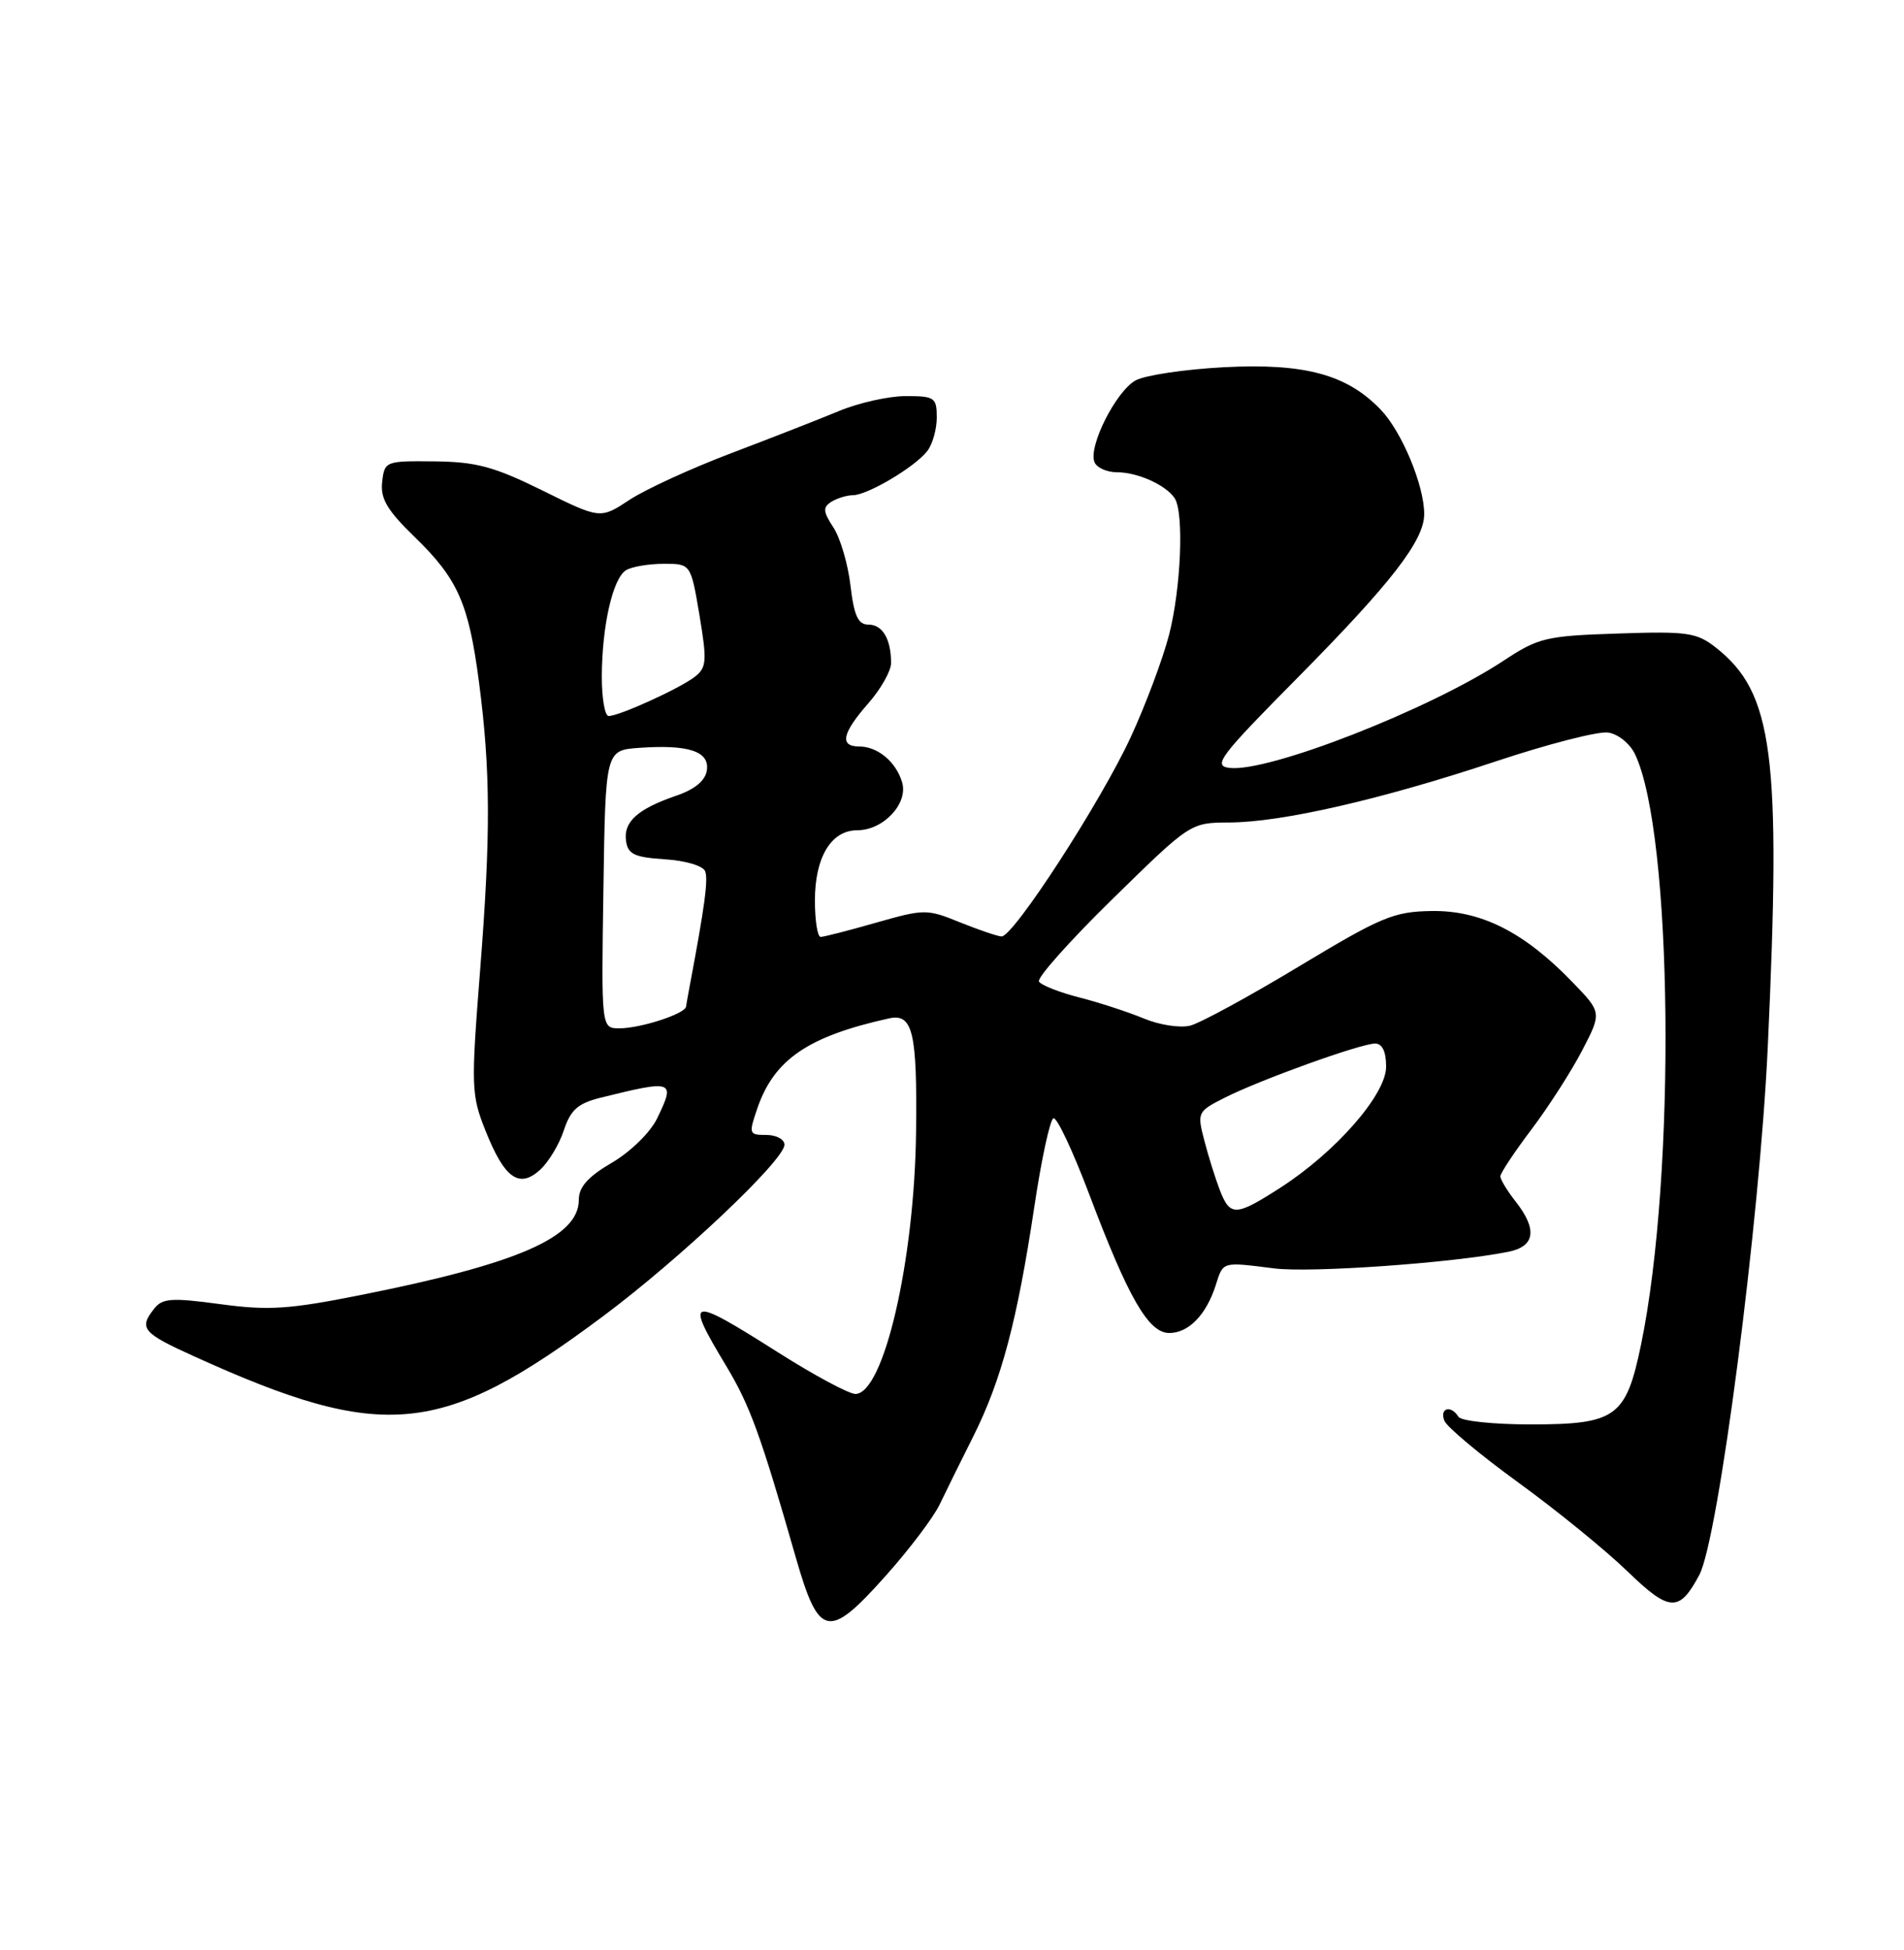 <?xml version="1.0" encoding="UTF-8" standalone="no"?>
<!DOCTYPE svg PUBLIC "-//W3C//DTD SVG 1.1//EN" "http://www.w3.org/Graphics/SVG/1.1/DTD/svg11.dtd" >
<svg xmlns="http://www.w3.org/2000/svg" xmlns:xlink="http://www.w3.org/1999/xlink" version="1.1" viewBox="0 0 250 256">
 <g >
 <path fill="currentColor"
d=" M 116.38 206.78 C 119.43 203.36 122.57 199.20 123.37 197.53 C 124.17 195.86 126.17 191.80 127.83 188.50 C 131.49 181.18 133.56 173.39 135.80 158.49 C 136.73 152.24 137.87 146.98 138.32 146.81 C 138.77 146.64 140.87 151.11 143.00 156.74 C 148.16 170.42 150.80 175.00 153.53 175.00 C 156.06 175.00 158.38 172.62 159.62 168.75 C 160.63 165.58 160.38 165.65 167.32 166.52 C 172.13 167.12 190.72 165.81 198.03 164.34 C 201.57 163.64 201.89 161.41 199.00 157.73 C 197.90 156.33 197.00 154.85 197.00 154.43 C 197.00 154.02 198.84 151.25 201.08 148.28 C 203.33 145.30 206.33 140.63 207.75 137.89 C 210.33 132.92 210.33 132.92 206.41 128.88 C 200.11 122.36 194.45 119.51 188.01 119.60 C 183.01 119.67 181.39 120.35 170.58 126.86 C 164.02 130.82 157.58 134.32 156.27 134.65 C 154.95 134.98 152.22 134.56 150.19 133.71 C 148.16 132.87 144.35 131.62 141.72 130.95 C 139.10 130.28 136.71 129.34 136.42 128.86 C 136.12 128.39 140.48 123.50 146.10 118.00 C 156.31 108.00 156.31 108.00 161.41 107.98 C 168.30 107.95 181.36 104.96 196.36 99.97 C 203.20 97.69 209.85 95.98 211.14 96.17 C 212.44 96.35 214.01 97.61 214.68 99.01 C 219.64 109.39 220.10 154.11 215.48 176.49 C 213.50 186.07 212.21 187.00 200.95 187.00 C 196.09 187.00 191.84 186.55 191.50 186.00 C 190.53 184.43 189.00 184.83 189.64 186.50 C 189.95 187.32 194.33 190.98 199.36 194.63 C 204.39 198.28 210.84 203.53 213.70 206.30 C 219.21 211.63 220.49 211.70 223.12 206.77 C 225.63 202.09 231.05 160.32 232.11 137.50 C 233.89 99.06 232.84 90.95 225.29 85.01 C 222.78 83.04 221.56 82.86 212.43 83.17 C 202.99 83.48 202.01 83.71 197.42 86.74 C 187.70 93.15 166.46 101.45 161.41 100.81 C 159.22 100.53 160.15 99.30 170.35 89.00 C 182.69 76.52 187.00 70.96 187.00 67.49 C 187.00 63.72 184.07 56.68 181.29 53.78 C 176.86 49.16 171.31 47.66 160.71 48.21 C 155.61 48.48 150.40 49.25 149.13 49.93 C 146.57 51.30 142.89 58.56 143.70 60.65 C 143.98 61.39 145.32 62.00 146.67 62.00 C 149.37 62.00 153.08 63.67 154.23 65.40 C 155.49 67.28 155.07 77.30 153.49 83.38 C 152.66 86.57 150.40 92.59 148.47 96.77 C 144.53 105.30 133.04 123.02 131.50 122.94 C 130.95 122.91 128.49 122.07 126.03 121.08 C 121.71 119.32 121.36 119.33 115.04 121.13 C 111.44 122.16 108.17 123.00 107.75 123.00 C 107.34 123.00 107.00 120.85 107.00 118.22 C 107.00 112.54 109.13 109.00 112.56 109.00 C 115.99 109.00 119.28 105.49 118.45 102.70 C 117.65 100.01 115.24 98.00 112.81 98.00 C 110.20 98.00 110.57 96.25 114.00 92.35 C 115.65 90.47 117.00 88.08 117.00 87.05 C 117.00 83.90 115.88 82.00 114.03 82.00 C 112.67 82.00 112.14 80.86 111.67 76.87 C 111.34 74.05 110.33 70.62 109.43 69.25 C 108.07 67.18 108.02 66.60 109.14 65.89 C 109.89 65.42 111.17 65.02 112.00 65.01 C 113.93 64.99 120.13 61.31 121.75 59.22 C 122.44 58.34 123.00 56.35 123.00 54.81 C 123.00 52.19 122.72 52.00 118.94 52.00 C 116.70 52.00 112.76 52.88 110.19 53.95 C 107.61 55.02 101.22 57.52 96.00 59.50 C 90.78 61.48 84.77 64.23 82.66 65.62 C 78.82 68.15 78.82 68.15 71.22 64.39 C 64.87 61.26 62.54 60.63 57.06 60.57 C 50.61 60.50 50.49 60.55 50.18 63.27 C 49.93 65.47 50.82 66.98 54.49 70.54 C 60.12 76.01 61.54 79.22 62.89 89.53 C 64.41 101.14 64.45 109.53 63.03 127.50 C 61.84 142.73 61.87 143.74 63.76 148.47 C 66.24 154.70 68.16 156.07 70.90 153.59 C 72.02 152.58 73.42 150.25 74.03 148.40 C 74.92 145.71 75.87 144.86 78.82 144.12 C 88.46 141.73 88.71 141.82 86.28 146.83 C 85.40 148.66 82.80 151.20 80.35 152.64 C 77.19 154.49 76.00 155.83 76.00 157.52 C 76.00 162.42 68.00 165.91 47.34 170.02 C 37.95 171.89 35.26 172.07 28.92 171.21 C 22.54 170.35 21.32 170.43 20.25 171.80 C 18.20 174.39 18.70 174.99 25.48 178.06 C 50.41 189.37 57.98 188.62 79.21 172.78 C 89.36 165.20 103.00 152.30 103.00 150.28 C 103.00 149.57 101.93 149.00 100.62 149.00 C 98.33 149.00 98.29 148.86 99.44 145.51 C 101.64 139.10 106.09 136.05 116.72 133.70 C 119.85 133.00 120.44 135.48 120.28 148.59 C 120.08 165.56 116.03 183.00 112.31 183.00 C 111.46 183.00 106.86 180.53 102.09 177.50 C 90.36 170.07 89.86 170.20 95.36 179.34 C 98.47 184.51 99.88 188.38 104.50 204.50 C 107.54 215.07 108.78 215.31 116.38 206.78 Z  M 160.17 156.25 C 159.59 154.74 158.66 151.80 158.13 149.73 C 157.17 146.04 157.23 145.92 160.83 144.10 C 165.50 141.74 178.67 137.00 180.56 137.00 C 181.50 137.00 182.00 138.06 182.00 140.04 C 182.00 143.70 175.37 151.27 168.06 155.96 C 162.25 159.69 161.52 159.72 160.17 156.25 Z  M 79.23 116.75 C 79.50 98.50 79.50 98.50 83.92 98.18 C 90.41 97.72 93.19 98.64 92.81 101.13 C 92.61 102.50 91.22 103.64 88.74 104.48 C 83.71 106.21 81.84 107.90 82.20 110.41 C 82.45 112.15 83.31 112.55 87.30 112.81 C 90.01 112.98 92.32 113.67 92.59 114.38 C 93.01 115.47 92.53 119.00 90.55 129.50 C 90.34 130.60 90.13 131.79 90.08 132.15 C 89.96 133.10 84.11 135.00 81.33 135.00 C 78.95 135.00 78.95 135.00 79.23 116.75 Z  M 79.02 88.75 C 79.05 82.14 80.46 75.96 82.18 74.87 C 82.90 74.41 85.12 74.02 87.10 74.02 C 90.70 74.00 90.70 74.00 91.84 80.75 C 92.85 86.79 92.78 87.64 91.23 88.85 C 89.27 90.38 81.31 94.00 79.92 94.00 C 79.41 94.00 79.01 91.64 79.02 88.75 Z "/>
</g>
</svg>